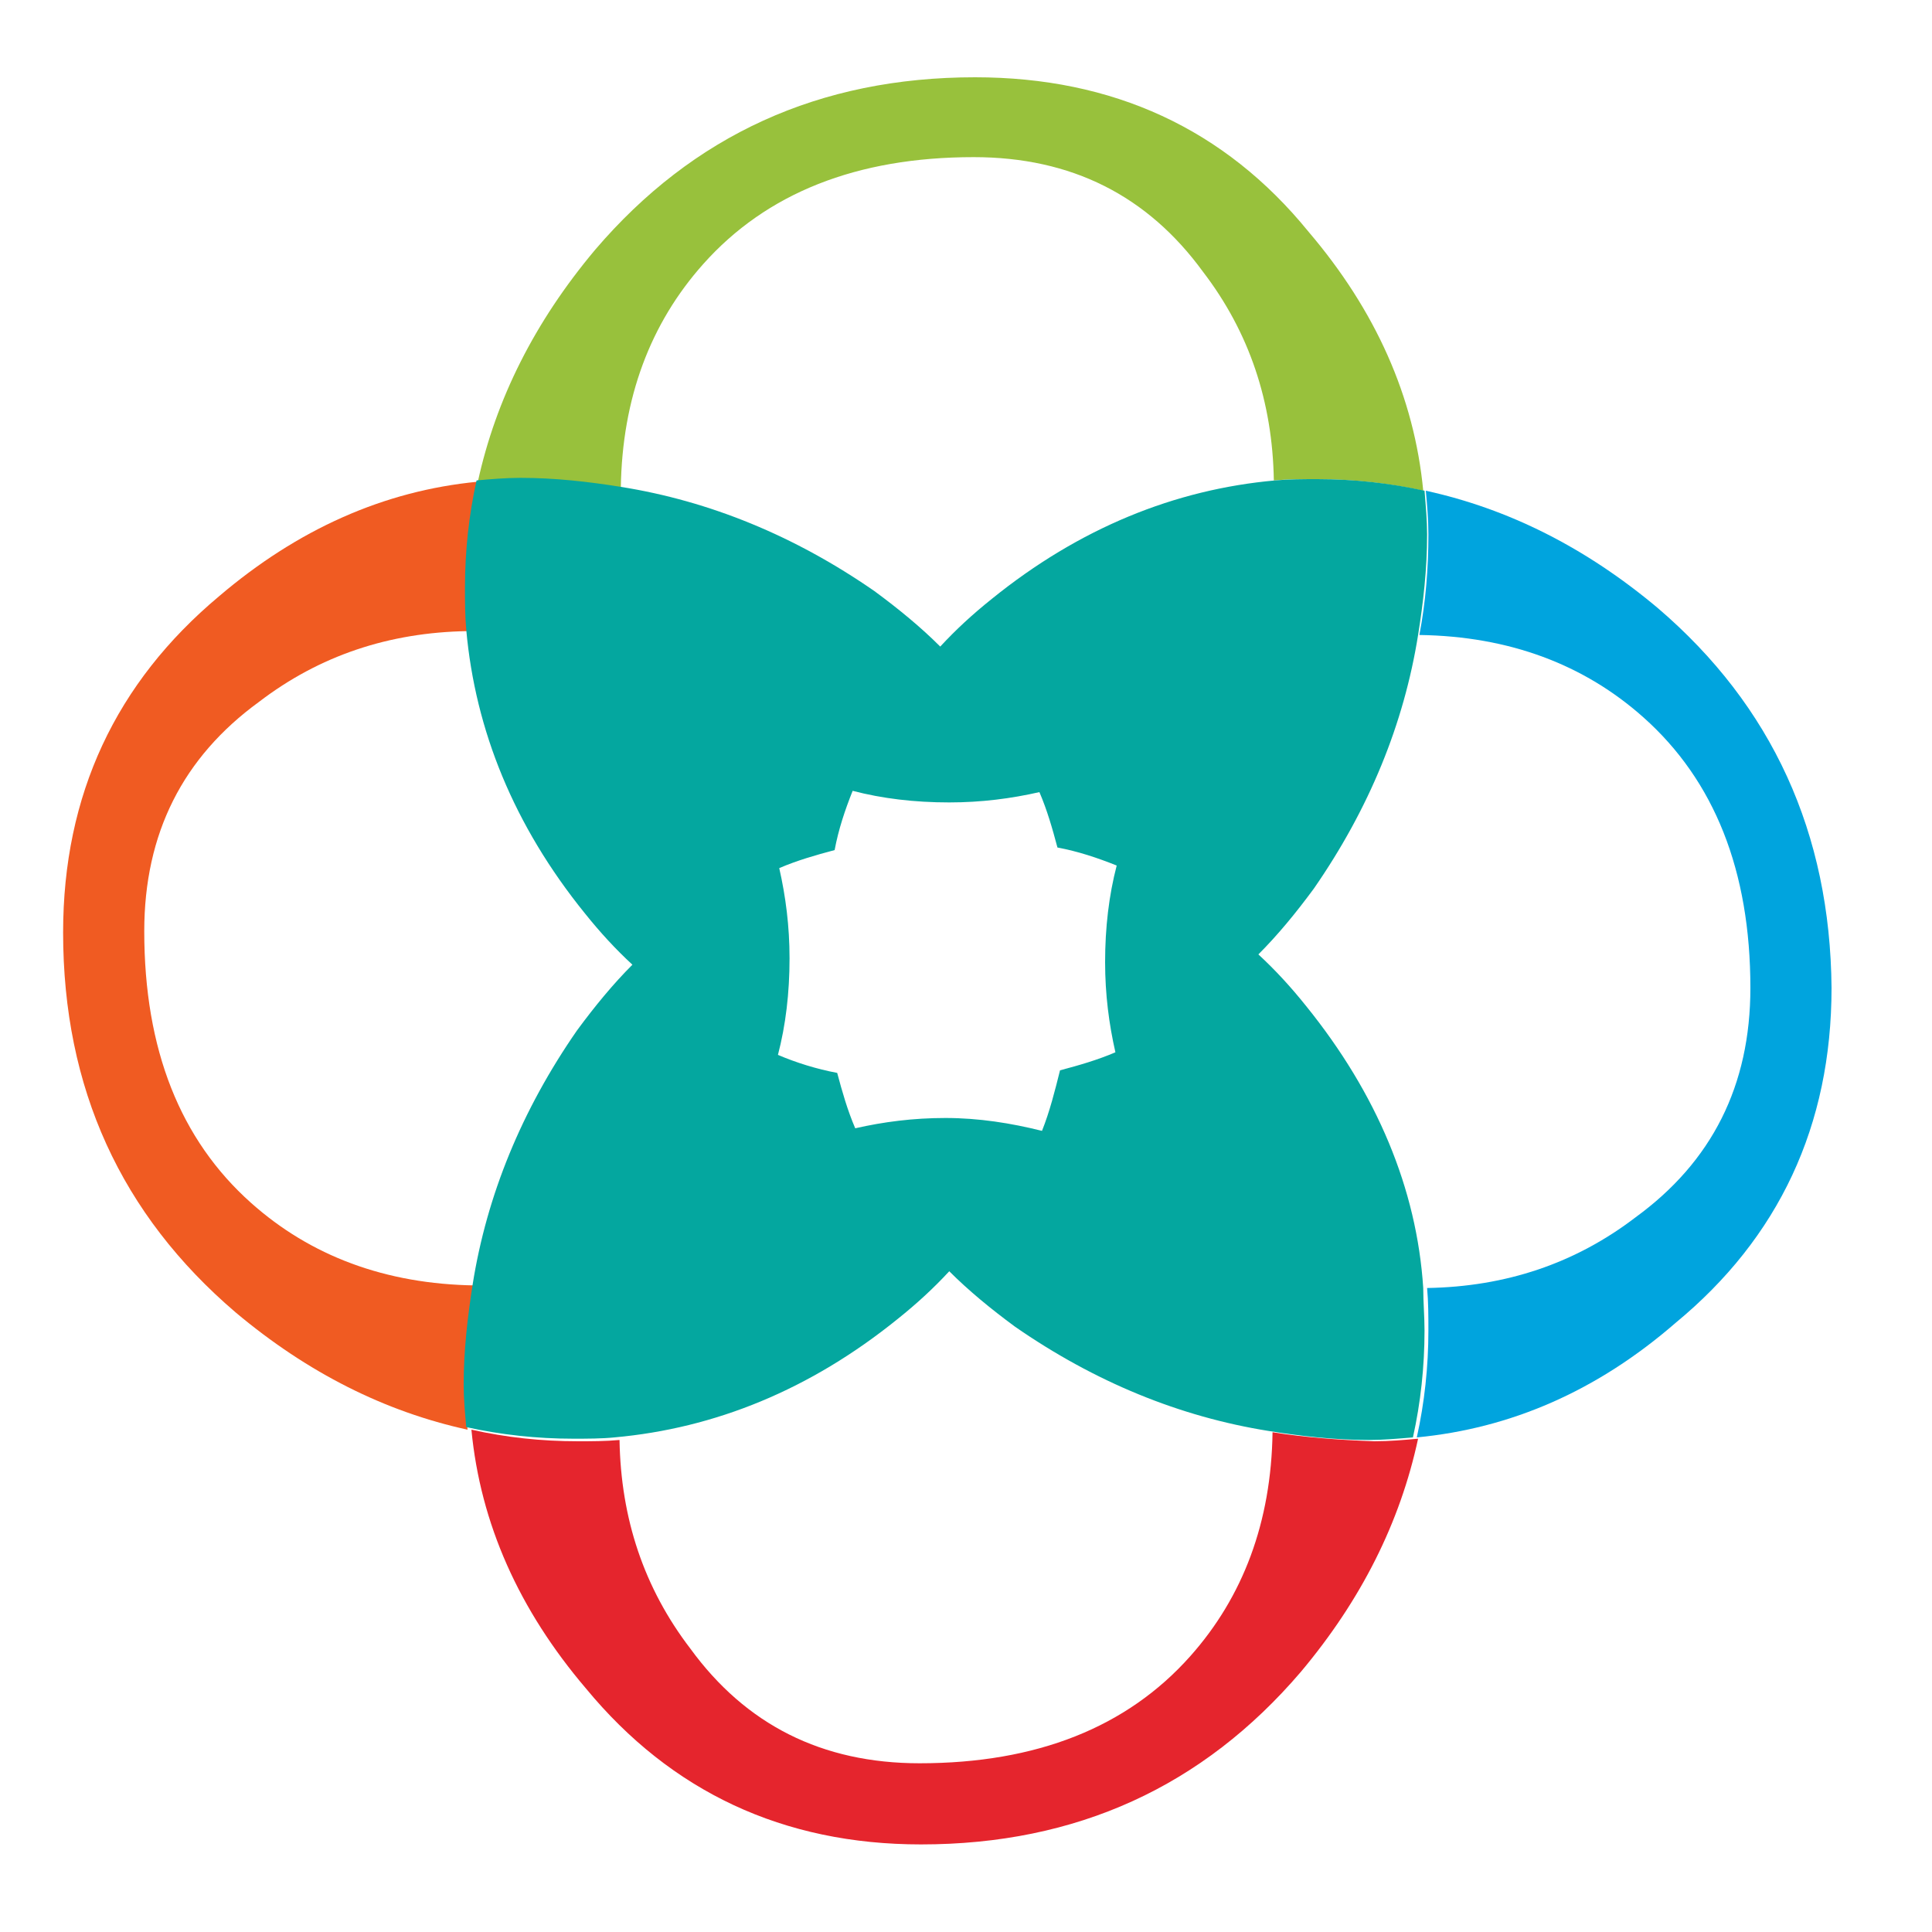 <?xml version="1.0" encoding="utf-8"?>
<!-- Generator: Adobe Illustrator 18.1.0, SVG Export Plug-In . SVG Version: 6.00 Build 0)  -->
<svg version="1.0" id="Layer_1" xmlns="http://www.w3.org/2000/svg" xmlns:xlink="http://www.w3.org/1999/xlink" x="0px" y="0px"
	 viewBox="0 0 150 150" enable-background="new 0 0 150 150" xml:space="preserve">
<g>
	<path fill="none" d="M97.7,74.1c1.3,1.2,2.5,2.6,3.7,4c5.5,6.8,8.6,14.1,9.2,22c6.1-0.1,11.5-2,16.2-5.5c5.9-4.3,8.9-10.2,8.9-17.8
		c0-9.2-2.7-16.2-8.3-21c-4.6-4.2-10.4-6.3-17.4-6.4c-1.2,6.9-3.8,13.5-8.1,19.7C100.7,70.9,99.2,72.6,97.7,74.1z"/>
	<path fill="none" d="M49.3,75c-1.3-1.2-2.5-2.6-3.7-4c-5.5-6.8-8.6-14.1-9.2-22c-6.1,0.1-11.5,2-16.2,5.5c-6,4.3-8.9,10.2-8.9,17.8
		c0,9.2,2.8,16.2,8.3,21.1c4.6,4.2,10.4,6.3,17.4,6.4c1.2-6.9,3.8-13.5,8.1-19.7C46.4,78.3,47.8,76.5,49.3,75z"/>
	<path fill="none" d="M74,98.8c-1.2,1.3-2.5,2.5-4,3.7c-6.8,5.5-14.1,8.6-22,9.2c0.1,6.1,2,11.5,5.5,16.2c4.3,6,10.2,8.9,17.8,8.9
		c9.2,0,16.2-2.8,21-8.3c4.2-4.6,6.3-10.4,6.4-17.4c-6.9-1.1-13.5-3.8-19.7-8.1C77.2,101.7,75.5,100.3,74,98.8z"/>
	<path fill="none" d="M73.1,50.3c1.2-1.3,2.5-2.5,4-3.7c6.8-5.5,14.2-8.6,22-9.2c-0.1-6.1-2-11.5-5.5-16.2c-4.3-6-10.2-8.9-17.8-8.9
		c-9.2,0-16.2,2.8-21,8.3c-4.2,4.6-6.3,10.4-6.4,17.4c6.9,1.2,13.5,3.8,19.7,8.1C69.8,47.4,71.5,48.8,73.1,50.3z"/>
	<path fill="#F05B22" d="M36.9,99.8c-7-0.1-12.8-2.3-17.4-6.4c-5.5-4.9-8.3-11.9-8.3-21.1c0-7.6,3-13.5,8.9-17.8
		c4.7-3.6,10.1-5.4,16.2-5.5c-0.1-1.1-0.1-2.2-0.1-3.3c0-2.8,0.3-5.6,0.9-8.3c-7.3,0.7-14,3.7-20.1,8.9C9,53,4.9,61.7,4.9,72.4
		c0,12.1,4.5,21.9,13.4,29.5c5.6,4.7,11.6,7.7,18,9.1c-0.1-1.1-0.2-2.2-0.2-3.3C36.2,105,36.5,102.4,36.9,99.8z"/>
	<path fill="#98C13C" d="M48.2,37.9c0.1-7,2.3-12.8,6.4-17.4c4.9-5.5,11.9-8.3,21-8.3c7.6,0,13.5,3,17.8,8.9
		c3.6,4.7,5.4,10.1,5.5,16.2c1.1-0.1,2.2-0.1,3.3-0.1c2.8,0,5.6,0.3,8.3,0.9c-0.7-7.3-3.7-14-8.9-20.1C95.1,10,86.4,6,75.7,6
		c-12.1,0-21.9,4.5-29.5,13.4C41.5,25,38.5,31,37.1,37.4c1.1-0.1,2.2-0.2,3.4-0.2C43.1,37.3,45.7,37.5,48.2,37.9z"/>
	<path fill="#00A4DE" d="M128.7,47.2c-5.6-4.7-11.6-7.7-18-9.1c0.1,1.1,0.2,2.2,0.2,3.4c0,2.6-0.2,5.2-0.7,7.8
		c7,0.1,12.8,2.3,17.4,6.4c5.5,4.9,8.3,11.9,8.3,21c0,7.6-3,13.5-8.9,17.8c-4.7,3.6-10.1,5.4-16.2,5.5c0.1,1.1,0.1,2.2,0.1,3.3
		c0,2.8-0.3,5.6-0.9,8.3c7.3-0.7,14-3.6,20.1-8.9c8-6.6,12.1-15.3,12.1-26C142.1,64.7,137.6,54.8,128.7,47.2z"/>
	<path fill="#E5252D" d="M98.8,111.2c-0.1,7-2.3,12.8-6.4,17.4c-4.9,5.5-11.9,8.3-21,8.3c-7.6,0-13.5-3-17.8-8.9
		c-3.6-4.7-5.4-10.1-5.5-16.2c-1.1,0.1-2.2,0.1-3.2,0.1c-2.9,0-5.6-0.3-8.3-0.9c0.7,7.3,3.7,14,8.9,20.1c6.6,8,15.3,12.1,26,12.1
		c12.1,0,21.9-4.5,29.5-13.4c4.7-5.6,7.7-11.6,9.1-18.1c-1.1,0.1-2.2,0.2-3.4,0.2C103.9,111.8,101.3,111.6,98.8,111.2z"/>
	<path fill="#04A79F" d="M101.4,78.1c-1.2-1.5-2.4-2.8-3.7-4c1.5-1.5,2.9-3.2,4.3-5.1c4.3-6.2,7-12.8,8.1-19.7
		c0.4-2.5,0.7-5.1,0.7-7.8c0-1.1-0.1-2.2-0.2-3.4c-2.7-0.6-5.5-0.9-8.3-0.9c-1.1,0-2.2,0-3.3,0.1c-7.8,0.7-15.2,3.7-22,9.2
		c-1.5,1.2-2.8,2.4-4,3.7c-1.5-1.5-3.2-2.9-5.1-4.3c-6.2-4.3-12.8-7-19.7-8.1c-2.5-0.4-5.1-0.7-7.8-0.7c-1.1,0-2.3,0.1-3.4,0.2
		c-0.6,2.7-0.9,5.5-0.9,8.3c0,1.1,0,2.2,0.1,3.3c0.7,7.8,3.7,15.2,9.2,22c1.2,1.5,2.4,2.8,3.7,4c-1.5,1.5-2.9,3.2-4.3,5.1
		c-4.3,6.2-7,12.8-8.1,19.7c-0.4,2.6-0.7,5.1-0.7,7.8c0,1.1,0.1,2.2,0.2,3.3c2.7,0.6,5.5,0.9,8.3,0.9c1.1,0,2.2,0,3.2-0.1
		c7.8-0.7,15.2-3.7,22-9.2c1.5-1.2,2.8-2.4,4-3.7c1.5,1.5,3.2,2.9,5.1,4.3c6.2,4.3,12.8,7,19.7,8.1c2.5,0.4,5.1,0.7,7.8,0.7
		c1.1,0,2.2-0.1,3.4-0.2c0.6-2.7,0.9-5.5,0.9-8.3c0-1.1-0.1-2.2-0.1-3.3C110,92.3,106.9,84.9,101.4,78.1z M73.4,86.8
		c-2.5,0-4.8,0.3-7,0.8c-0.6-1.4-1-2.8-1.4-4.3c-1.6-0.3-3.2-0.8-4.6-1.4c0.6-2.3,0.9-4.8,0.9-7.5c0-2.5-0.3-4.8-0.8-7
		c1.4-0.6,2.8-1,4.3-1.4c0.3-1.6,0.8-3.1,1.4-4.6c2.3,0.6,4.8,0.9,7.5,0.9c2.5,0,4.8-0.3,7-0.8c0.6,1.4,1,2.8,1.4,4.3
		c1.6,0.3,3.1,0.8,4.6,1.4c-0.6,2.3-0.9,4.8-0.9,7.5c0,2.5,0.3,4.8,0.8,7c-1.4,0.6-2.8,1-4.3,1.4c-0.4,1.6-0.8,3.2-1.4,4.7
		C78.5,87.2,76,86.8,73.4,86.8z"/>
</g>
</svg>

